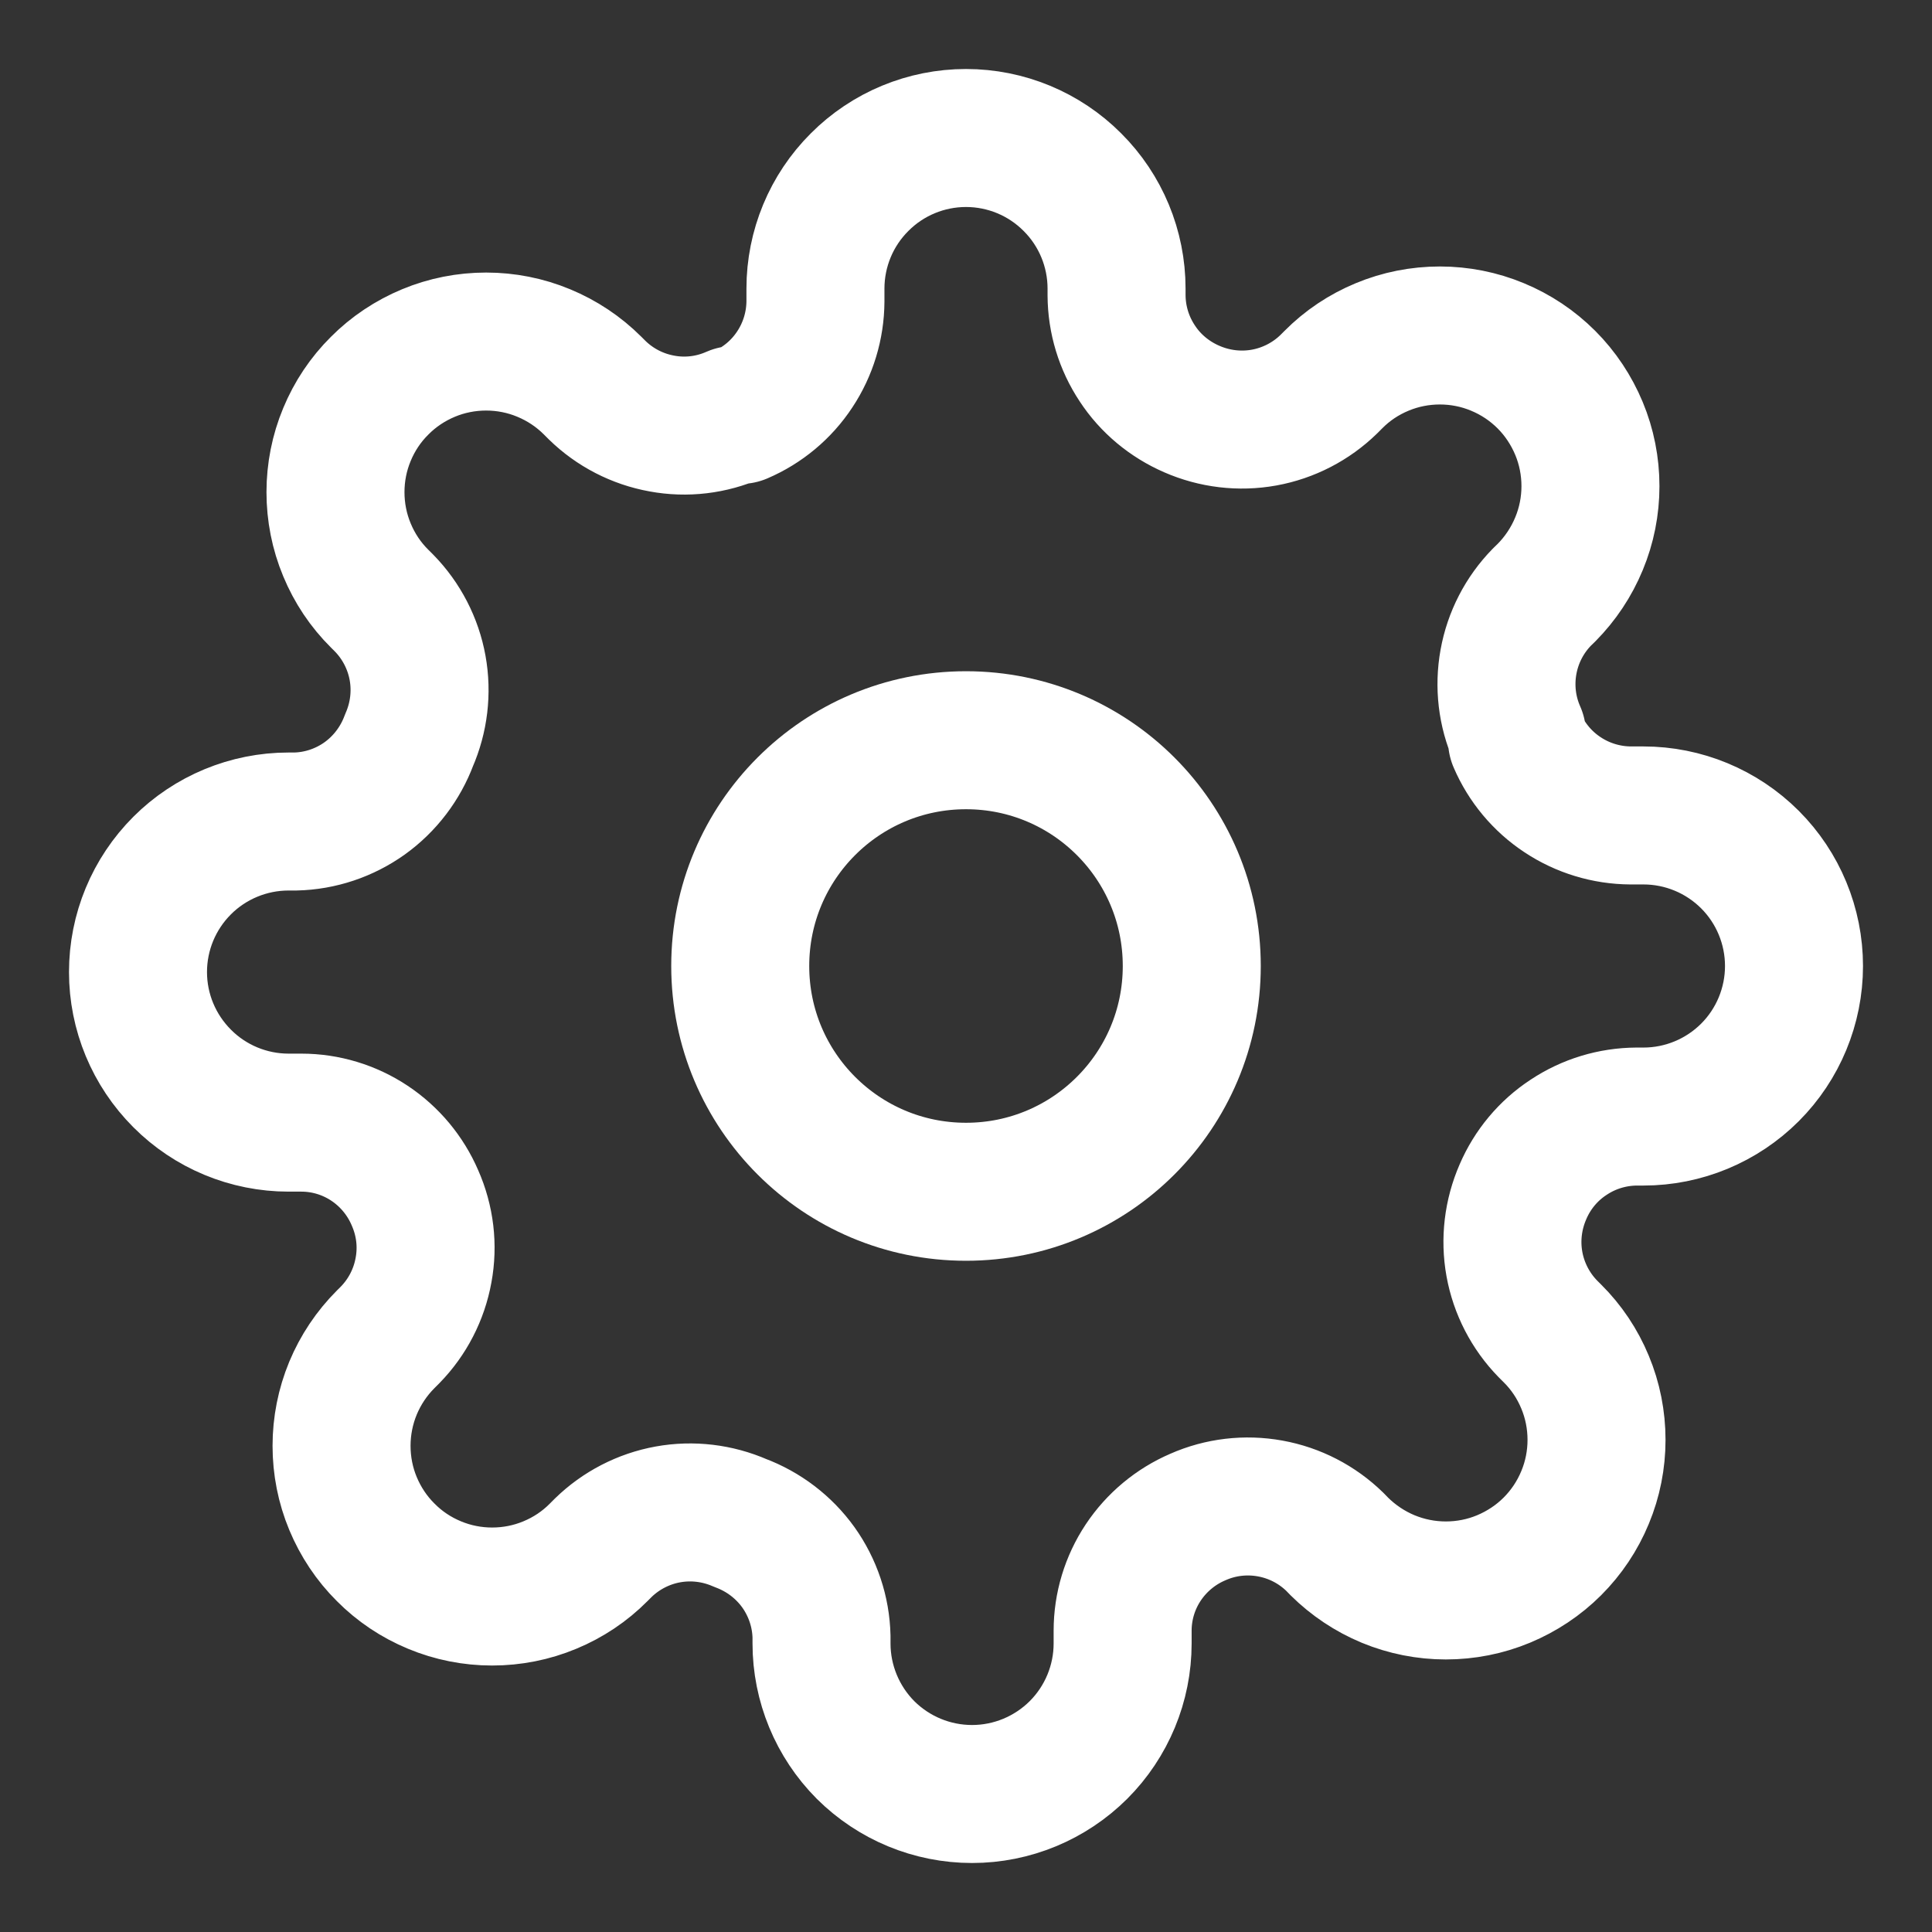 <svg width="14" height="14" viewBox="0 0 14 14" fill="none" xmlns="http://www.w3.org/2000/svg">
<rect x="0" y="0" width="14" height="14" fill="#333333" stroke="none"/>
<path d="M7 8.636C7.904 8.636 8.636 7.904 8.636 7C8.636 6.096 7.904 5.364 7 5.364C6.096 5.364 5.364 6.096 5.364 7C5.364 7.904 6.096 8.636 7 8.636Z" stroke="white" stroke-linecap="round" stroke-linejoin="round"/>
<path d="M11.036 8.636C10.964 8.801 10.942 8.983 10.974 9.16C11.006 9.337 11.091 9.501 11.216 9.629L11.249 9.662C11.351 9.763 11.431 9.883 11.486 10.016C11.541 10.148 11.569 10.29 11.569 10.434C11.569 10.577 11.541 10.719 11.486 10.851C11.431 10.984 11.351 11.104 11.249 11.206C11.148 11.307 11.027 11.387 10.895 11.442C10.763 11.497 10.621 11.525 10.477 11.525C10.334 11.525 10.192 11.497 10.059 11.442C9.927 11.387 9.807 11.307 9.705 11.206L9.673 11.173C9.544 11.047 9.381 10.963 9.204 10.931C9.027 10.899 8.845 10.92 8.68 10.993C8.519 11.062 8.381 11.177 8.284 11.323C8.187 11.469 8.135 11.641 8.135 11.816V11.909C8.135 12.198 8.02 12.476 7.815 12.681C7.61 12.885 7.333 13 7.044 13C6.754 13 6.477 12.885 6.272 12.681C6.068 12.476 5.953 12.198 5.953 11.909V11.86C5.949 11.68 5.89 11.504 5.785 11.357C5.68 11.211 5.533 11.099 5.364 11.036C5.199 10.964 5.017 10.942 4.84 10.974C4.663 11.006 4.499 11.091 4.371 11.216L4.338 11.249C4.237 11.351 4.117 11.431 3.984 11.486C3.852 11.541 3.71 11.569 3.566 11.569C3.423 11.569 3.281 11.541 3.149 11.486C3.016 11.431 2.896 11.351 2.795 11.249C2.693 11.148 2.613 11.027 2.558 10.895C2.503 10.763 2.475 10.621 2.475 10.477C2.475 10.334 2.503 10.192 2.558 10.059C2.613 9.927 2.693 9.807 2.795 9.705L2.827 9.673C2.953 9.544 3.037 9.381 3.069 9.204C3.102 9.027 3.08 8.845 3.007 8.68C2.938 8.519 2.823 8.381 2.677 8.284C2.531 8.187 2.359 8.135 2.184 8.135H2.091C1.802 8.135 1.524 8.02 1.32 7.815C1.115 7.61 1 7.333 1 7.044C1 6.754 1.115 6.477 1.32 6.272C1.524 6.068 1.802 5.953 2.091 5.953H2.14C2.321 5.949 2.496 5.89 2.643 5.785C2.789 5.68 2.901 5.533 2.964 5.364C3.036 5.199 3.058 5.017 3.026 4.84C2.994 4.663 2.909 4.499 2.784 4.371L2.751 4.338C2.649 4.237 2.569 4.117 2.514 3.984C2.459 3.852 2.431 3.71 2.431 3.566C2.431 3.423 2.459 3.281 2.514 3.149C2.569 3.016 2.649 2.896 2.751 2.795C2.852 2.693 2.973 2.613 3.105 2.558C3.237 2.503 3.379 2.475 3.523 2.475C3.666 2.475 3.808 2.503 3.94 2.558C4.073 2.613 4.193 2.693 4.295 2.795L4.327 2.827C4.456 2.953 4.619 3.037 4.796 3.069C4.973 3.102 5.155 3.08 5.32 3.007H5.364C5.525 2.938 5.663 2.823 5.759 2.677C5.856 2.531 5.908 2.359 5.909 2.184V2.091C5.909 1.802 6.024 1.524 6.229 1.32C6.433 1.115 6.711 1 7 1C7.289 1 7.567 1.115 7.771 1.32C7.976 1.524 8.091 1.802 8.091 2.091V2.14C8.092 2.316 8.144 2.487 8.241 2.633C8.337 2.78 8.475 2.894 8.636 2.964C8.801 3.036 8.983 3.058 9.16 3.026C9.337 2.994 9.501 2.909 9.629 2.784L9.662 2.751C9.763 2.649 9.883 2.569 10.016 2.514C10.148 2.459 10.29 2.431 10.434 2.431C10.577 2.431 10.719 2.459 10.851 2.514C10.984 2.569 11.104 2.649 11.206 2.751C11.307 2.852 11.387 2.973 11.442 3.105C11.497 3.237 11.525 3.379 11.525 3.523C11.525 3.666 11.497 3.808 11.442 3.94C11.387 4.073 11.307 4.193 11.206 4.295L11.173 4.327C11.047 4.456 10.963 4.619 10.931 4.796C10.899 4.973 10.92 5.155 10.993 5.32V5.364C11.062 5.525 11.177 5.663 11.323 5.759C11.469 5.856 11.641 5.908 11.816 5.909H11.909C12.198 5.909 12.476 6.024 12.681 6.229C12.885 6.433 13 6.711 13 7C13 7.289 12.885 7.567 12.681 7.771C12.476 7.976 12.198 8.091 11.909 8.091H11.86C11.684 8.092 11.513 8.144 11.367 8.241C11.22 8.337 11.105 8.475 11.036 8.636V8.636Z" stroke="white" stroke-linecap="round" stroke-linejoin="round"/>
</svg>

